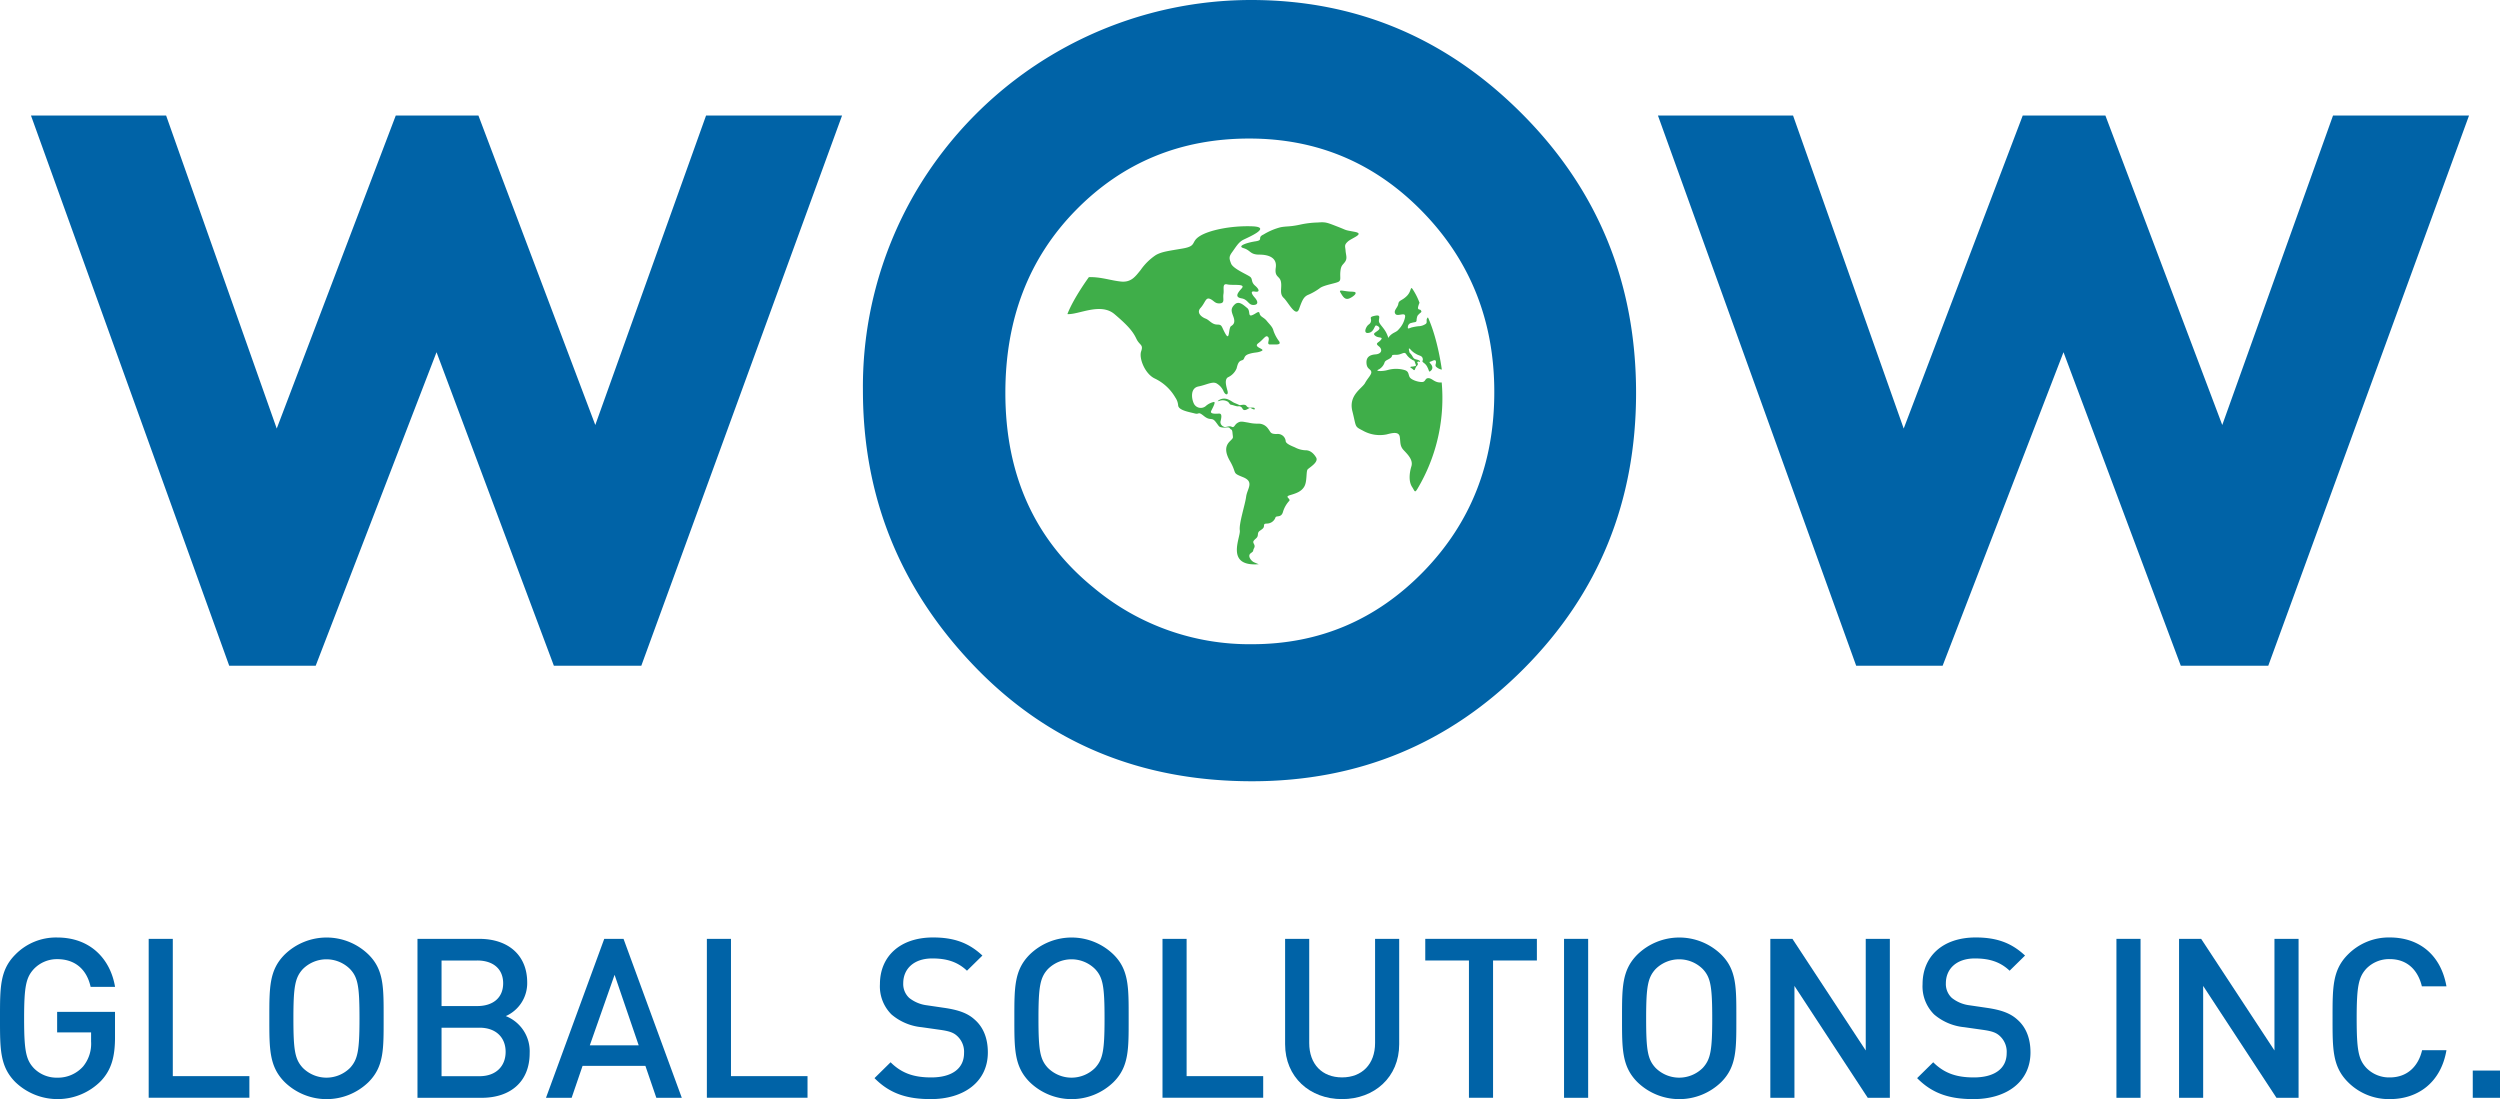 <svg id="Layer_1" data-name="Layer 1" xmlns="http://www.w3.org/2000/svg" viewBox="0 0 648 284.89"><defs><style>.cls-1{fill:#0063a7;}.cls-2{fill:#3fae49;}</style></defs><title>WOW_cmyk</title><polygon class="cls-1" points="154.3 110.16 124.01 29.95 102.58 29.95 71.73 111.08 43.06 29.95 8.03 29.95 59.41 172.55 81.83 172.55 113.15 91.29 143.56 172.55 166.23 172.55 218.26 29.95 183.01 29.95 154.3 110.16"/><polygon class="cls-1" points="604.72 29.95 576.01 110.16 545.72 29.95 524.29 29.95 493.44 111.08 464.76 29.95 429.74 29.95 481.12 172.55 503.53 172.55 534.86 91.29 565.26 172.55 587.94 172.55 639.97 29.95 604.72 29.95"/><path class="cls-1" d="M396.27,162.8A100.93,100.93,0,0,0,309,213.13,100,100,0,0,0,295.67,264q0,41.29,28.72,71.3t72.14,30q41.44,0,70.49-29.23t29.05-71.43q0-42.6-29.44-72.22T396.27,162.8ZM441,310.91q-18.37,18.87-44.48,18.87a62.93,62.93,0,0,1-40.93-14.55q-23-18.61-23-50.59,0-28.71,18.23-47.32t45-18.61q26.5,0,45,19.07t18.5,46.59Q459.37,292,441,310.91Z" transform="translate(-72 -162.8)"/><path class="cls-2" d="M410.36,279.51a6.3,6.3,0,0,1-2.73-.76c-0.75-.32-2.34-0.92-2.38-1.62a2.05,2.05,0,0,0-2.32-1.83c-1.72,0-1.52-.48-2.22-1.36a3,3,0,0,0-2.55-1.33,10.15,10.15,0,0,1-2.55-.26c-1.61-.26-2-0.45-2.84.06s-0.8,1.36-1.54,1-1.54.29-2,0a1.33,1.33,0,0,1-.9-1.24c0.13-.65.65-2.24-0.38-2.17s-2.41.11-2-.72,1.26-2.34.67-2.29a4.61,4.61,0,0,0-2.13,1.1,2,2,0,0,1-3-.6c-0.69-1.36-1-4.1,1.15-4.52s3.78-1.47,4.84-.7a4.32,4.32,0,0,1,1.72,2.07c0.57,1.06,1.19.76,1-.09s-1-3,.09-3.66a4.39,4.39,0,0,0,2.24-2.3c0.25-.95.43-1.85,1.36-2.09s0.25-1.14,1.83-1.65,2.17-.24,3.29-0.78-2.34-.91-0.87-2,1.94-2.27,2.55-1.62-0.6,2,.59,1.94,2.92,0.28,2.28-.81a9.81,9.81,0,0,1-1.47-2.73c-0.25-1.05-1-1.64-1.76-2.59s-1.65-1-1.84-1.9-0.93.09-2,.46-0.34-1.18-1.22-1.88-2.14-2-3.25-.91-0.84,1.76-.34,3.12,0.21,2-.56,2.46-0.33,4-1.45,2.08-0.8-2.46-2.17-2.46-2.06-1.2-3-1.54-2.51-1.47-1.31-2.78,1.29-2.77,2.38-2.36,1.27,1.29,2.63,1.19,0.71-1.19.92-2.44-0.42-2.81,1-2.48,4.94-.29,3.7,1.06-1.7,2.27,0,2.56,1.73,1.78,3.13,1.71,1-1.1.29-1.9-1.31-1.81,0-1.57,1.26-.51.09-1.52-0.54-1.76-1.35-2.35-4.37-2.06-4.88-3.38-0.61-1.78.29-3,1.61-2.54,2.86-3.17,7.68-3.32,2.23-3.5-11.07,1-13.5,2.54-0.65,2.56-4.4,3.21-5.4.81-7,1.71a14.7,14.7,0,0,0-3.92,3.86c-1.32,1.61-2.41,3.26-5.07,3s-5.22-1.23-8.35-1.15c0,0-4,5.47-5.57,9.58,2.82,0.23,8.56-3.07,12.19,0s4.84,4.6,5.68,6.38,1.89,1.46,1.25,3.26,1,5.9,3.55,7.07a12.22,12.22,0,0,1,5.3,4.91,4.16,4.16,0,0,1,.74,2.06c0.11,1.29,2.94,1.71,4.27,2.07s0.74-.67,2.42.68,2,0.2,3,1.47,0.8,1.35,1.73,1.49,1.68-.26,2,0.24,0.56,0,.67,1.23,0.29,1.12-.4,1.82-2.25,1.95-.28,5.38,0.38,3,3.4,4.21,1.07,3,.81,5.06-1.91,7-1.64,8.74-3.85,9.32,4.67,8.78c0.61,0.08-.45-0.25-1.08-0.57s-1.7-1.61-.75-2.3,0.39-.43.87-1.34-0.59-1.28-.07-1.93,1-.69,1.05-1.59,0.53-.87,1.24-1.51-0.11-1.27,1-1.31a2.38,2.38,0,0,0,2.28-1.49c0.14-.76,1.54.18,2-1.61a7.22,7.22,0,0,1,1.63-2.81c0.35-.61-1.35-1,0.15-1.45s2.91-.87,3.71-2.21,0.43-4,.9-4.49,2.9-1.86,2.18-3.07S411.47,279.48,410.36,279.51Z" transform="translate(-72 -162.8)"/><path class="cls-2" d="M422.52,238.4c-2.18,0-3.7-.81-3.06.26s1.18,2,2.35,1.47S424.3,238.42,422.52,238.4Z" transform="translate(-72 -162.8)"/><path class="cls-2" d="M445.69,261.93c-1.83.17-2.42-1.08-3.42-1.11s-0.66,1-1.73,1-2.78-.59-3.16-1.28-0.15-1.5-1.37-1.84a8,8,0,0,0-4.29,0c-1.47.43-3.49,0.33-2.39-.12a3.19,3.19,0,0,0,1.59-1.94c0.31-.52.93-0.59,1.57-1.11s-0.17-.79,1.34-0.76,2.12-1,2.67-.16a4.25,4.25,0,0,0,1.39,1.34c0.61,0.46.66,0.11,0.83,0.69s0.42,0.89.21,1a3.89,3.89,0,0,1-1,.19c-0.3,0-.59.15-0.1,0.4s0.66,0.76.9,0.37a5,5,0,0,1,.39-0.83,1.05,1.05,0,0,0,.42-0.67c0-.14-0.29-0.14-0.14-0.44s0.53-.06.53-0.06,0.44-.12-0.2-0.43-1.12-.09-1.57-0.92-0.85-1-.85-1.22-0.42-1.38.25-.69a5,5,0,0,0,1.46,1.18c0.84,0.53,1.53.41,1.74,1.18s-0.44.55,0.27,1.15a2.8,2.8,0,0,1,1,1.23c0.37,0.65.33,1.39,0.79,0.84a1,1,0,0,0,.36-1.24c-0.19-.62-1-1-0.46-1.13s1.34-.77,1.47-0.07-0.44,1,.2,1.51a2.77,2.77,0,0,0,1.33.61s-1-7.84-3.59-13.53c-0.7.55,0,1.33-.62,1.71a3.46,3.46,0,0,1-1.87.58,13.06,13.06,0,0,0-1.51.26c-0.68.11-1.33,0.69-1.21-.06a1.09,1.09,0,0,1,1-1.07c0.76-.26,1.1-0.07,1.25-0.54a3.84,3.84,0,0,1,.24-1.29,4.35,4.35,0,0,1,.81-0.81c0.26-.2.26-0.32,0.06-0.63s-0.76,0-.74-0.7a5.15,5.15,0,0,1,.4-1.23,16.88,16.88,0,0,0-1.86-3.65c-0.55-.64-0.21.71-1.49,1.94s-2,1-2.15,2-1.34,1.7-.76,2.58,2.92-.81,2.48,1a6.22,6.22,0,0,1-1.61,3c-0.58.76-1.25,0.71-2.14,1.53s-0.24,1.15-1-.46-2-2.42-2-3.26,0.57-1.66-1.05-1.32-0.85.57-1,1.4-0.7.7-1.16,1.54-0.53,1.77.72,1.46,1.37-2,1.8-1.89,1.33,0.6.5,1.27-1.51.82-.71,1.44,2.08,0.18,1.44,1-1.65.84-.58,1.67,0.8,2-.85,2.12-2.44.85-2.32,2.33,1,1.39,1.22,2.11-0.85,1.61-1.61,3-4.33,3.13-3.27,7.3,0.48,3.87,2.68,5a8.92,8.92,0,0,0,6.19,1c1.67-.44,3.22-0.77,3.42.68s0,2.33,1,3.4,2.52,2.52,2,4.2-0.75,3.91.18,5.33,0.57,2,2.34-1.18A45.86,45.86,0,0,0,445.69,261.93Z" transform="translate(-72 -162.8)"/><path class="cls-2" d="M396.06,268.48a1.09,1.09,0,0,1-1-.51c-0.47-.53-1.54-0.06-1.79-0.17s-0.55-.26-1.18-0.51-0.88-.58-1.72-0.94a2.59,2.59,0,0,0-2.45.17c-0.55.43-.19,0.29,0.39,0.11a2.58,2.58,0,0,1,2,.33c0.4,0.37.4,0.72,0.85,0.77s1.21,0.4,1.69.4a1.05,1.05,0,0,1,1.21.61c0.39,0.69,1.14.2,1.63-.08s0.55,0,1.13.21,0.48-.21.24-0.37A2.79,2.79,0,0,0,396.06,268.48Z" transform="translate(-72 -162.8)"/><path class="cls-2" d="M419.44,233.07c0.17-1.59.65-1.58,1.24-2.47s0.17-1.71.09-2.84-0.43-1.42.6-2.36,4.54-2,1.7-2.52-1.7-.3-4.42-1.35-3-1.22-5.05-1.06a24.3,24.3,0,0,0-4.78.59c-2.58.55-3.38,0.34-4.92,0.65a16.28,16.28,0,0,0-4.39,1.87c-1.79.81,0.11,1.44-2.08,1.77s-4.93,1.23-3.08,1.78,1.61,1.67,4.07,1.67,4.63,0.81,4.26,3.37,1,2.07,1.33,3.63-0.47,3.1.71,4.2,3.17,5.22,4,2.89,1.22-3.24,2.5-3.73a14.91,14.91,0,0,0,3-1.76c1.22-.78,4.11-1.17,4.78-1.6S419.26,234.66,419.44,233.07Z" transform="translate(-72 -162.8)"/><path class="cls-1" d="M98.15,443A15.79,15.79,0,0,1,76,443.3c-4.05-4.05-4-8.62-4-16.55s-0.06-12.5,4-16.55a14.74,14.74,0,0,1,10.82-4.4c8.74,0,13.83,5.73,15,12.79H95.49c-1-4.51-4-7.18-8.68-7.18A8.28,8.28,0,0,0,80.74,414c-2,2.2-2.49,4.52-2.49,12.79s0.46,10.65,2.49,12.85a8.23,8.23,0,0,0,6.08,2.49,8.73,8.73,0,0,0,6.71-2.89,9.3,9.3,0,0,0,2.08-6.48V430.4H86.81v-5.32h15v6.31C101.85,436.7,100.87,440.12,98.15,443Z" transform="translate(-72 -162.8)"/><path class="cls-1" d="M110.54,447.35v-41.2h6.25v35.58h19.85v5.61H110.54Z" transform="translate(-72 -162.8)"/><path class="cls-1" d="M167.5,443.3a15.58,15.58,0,0,1-21.69,0c-4.05-4.05-4-8.62-4-16.55s-0.06-12.5,4-16.55a15.58,15.58,0,0,1,21.69,0c4.05,4,3.94,8.62,3.94,16.55S171.55,439.25,167.5,443.3ZM162.75,414a8.66,8.66,0,0,0-12.27,0c-2,2.2-2.43,4.52-2.43,12.79s0.4,10.59,2.43,12.79a8.66,8.66,0,0,0,12.27,0c2-2.2,2.43-4.51,2.43-12.79S164.78,416.16,162.75,414Z" transform="translate(-72 -162.8)"/><path class="cls-1" d="M196.87,447.35H180.21v-41.2h16c7.64,0,12.44,4.34,12.44,11.28a9.33,9.33,0,0,1-5.55,8.74,9.8,9.8,0,0,1,6.19,9.55C209.31,443.3,204.16,447.35,196.87,447.35Zm-1.16-35.58h-9.26v11.8h9.26c4,0,6.71-2.08,6.71-5.9S199.71,411.76,195.71,411.76Zm0.58,17.42h-9.84v12.56h9.84c4.34,0,6.77-2.66,6.77-6.31S200.63,429.18,196.29,429.18Z" transform="translate(-72 -162.8)"/><path class="cls-1" d="M242.12,447.35l-2.83-8.27H223l-2.83,8.27h-6.65l15.1-41.2h5l15.1,41.2h-6.65ZM231.3,415.47l-6.42,18.28h12.67Z" transform="translate(-72 -162.8)"/><path class="cls-1" d="M255.22,447.35v-41.2h6.25v35.58h19.84v5.61H255.22Z" transform="translate(-72 -162.8)"/><path class="cls-1" d="M313.25,447.69c-6.19,0-10.65-1.45-14.58-5.44l4.17-4.11c3,3,6.31,3.93,10.53,3.93,5.38,0,8.51-2.31,8.51-6.31a5.53,5.53,0,0,0-1.62-4.28c-1-1-2.08-1.39-4.51-1.74l-4.86-.69a14.09,14.09,0,0,1-7.81-3.3,10.25,10.25,0,0,1-3-7.87c0-7.18,5.21-12.09,13.77-12.09,5.44,0,9.26,1.39,12.79,4.69l-4,3.93c-2.55-2.43-5.5-3.18-9-3.18-4.86,0-7.52,2.78-7.52,6.42a4.9,4.9,0,0,0,1.56,3.82,9.2,9.2,0,0,0,4.63,1.91l4.69,0.69c3.82,0.58,6,1.5,7.69,3.06,2.26,2,3.36,4.92,3.36,8.45C328.06,443.18,321.87,447.69,313.25,447.69Z" transform="translate(-72 -162.8)"/><path class="cls-1" d="M360.61,443.3a15.58,15.58,0,0,1-21.69,0c-4.05-4.05-4-8.62-4-16.55s-0.06-12.5,4-16.55a15.58,15.58,0,0,1,21.69,0c4.05,4,3.94,8.62,3.94,16.55S364.66,439.25,360.61,443.3ZM355.87,414a8.66,8.66,0,0,0-12.27,0c-2,2.2-2.43,4.52-2.43,12.79s0.4,10.59,2.43,12.79a8.66,8.66,0,0,0,12.27,0c2-2.2,2.43-4.51,2.43-12.79S357.89,416.16,355.87,414Z" transform="translate(-72 -162.8)"/><path class="cls-1" d="M373.32,447.35v-41.2h6.25v35.58h19.85v5.61H373.32Z" transform="translate(-72 -162.8)"/><path class="cls-1" d="M419.86,447.69c-8.39,0-14.76-5.73-14.76-14.23V406.15h6.25v27c0,5.5,3.35,8.91,8.51,8.91s8.56-3.41,8.56-8.91v-27h6.25v27.31C434.67,442,428.25,447.69,419.86,447.69Z" transform="translate(-72 -162.8)"/><path class="cls-1" d="M459,411.76v35.58h-6.25V411.76H441.43v-5.61h28.93v5.61H459Z" transform="translate(-72 -162.8)"/><path class="cls-1" d="M477.4,447.35v-41.2h6.25v41.2H477.4Z" transform="translate(-72 -162.8)"/><path class="cls-1" d="M518.12,443.3a15.58,15.58,0,0,1-21.69,0c-4.05-4.05-4-8.62-4-16.55s-0.06-12.5,4-16.55a15.58,15.58,0,0,1,21.69,0c4.05,4,3.94,8.62,3.94,16.55S522.17,439.25,518.12,443.3ZM513.38,414a8.66,8.66,0,0,0-12.27,0c-2,2.2-2.43,4.52-2.43,12.79s0.4,10.59,2.43,12.79a8.66,8.66,0,0,0,12.27,0c2-2.2,2.43-4.51,2.43-12.79S515.4,416.16,513.38,414Z" transform="translate(-72 -162.8)"/><path class="cls-1" d="M556.12,447.35l-19-29v29h-6.25v-41.2h5.73l19,28.93V406.15h6.25v41.2h-5.73Z" transform="translate(-72 -162.8)"/><path class="cls-1" d="M583.5,447.69c-6.19,0-10.65-1.45-14.58-5.44l4.17-4.11c3,3,6.31,3.93,10.53,3.93,5.38,0,8.51-2.31,8.51-6.31a5.53,5.53,0,0,0-1.62-4.28c-1-1-2.08-1.39-4.51-1.74l-4.86-.69a14.09,14.09,0,0,1-7.81-3.3,10.25,10.25,0,0,1-3-7.87c0-7.18,5.21-12.09,13.77-12.09,5.44,0,9.26,1.39,12.79,4.69l-4,3.93c-2.55-2.43-5.5-3.18-9-3.18-4.86,0-7.52,2.78-7.52,6.42a4.9,4.9,0,0,0,1.56,3.82,9.2,9.2,0,0,0,4.63,1.91l4.69,0.69c3.82,0.58,6,1.5,7.7,3.06,2.26,2,3.35,4.92,3.35,8.45C598.31,443.18,592.12,447.69,583.5,447.69Z" transform="translate(-72 -162.8)"/><path class="cls-1" d="M620.58,447.35v-41.2h6.25v41.2h-6.25Z" transform="translate(-72 -162.8)"/><path class="cls-1" d="M662.06,447.35l-19-29v29h-6.25v-41.2h5.73l19,28.93V406.15h6.25v41.2h-5.73Z" transform="translate(-72 -162.8)"/><path class="cls-1" d="M691.42,447.69a14.93,14.93,0,0,1-10.82-4.4c-4.05-4.05-4-8.62-4-16.55s-0.06-12.5,4-16.55a14.93,14.93,0,0,1,10.82-4.4c7.58,0,13.25,4.45,14.7,12.67h-6.37c-1-4.17-3.76-7.06-8.33-7.06a8.23,8.23,0,0,0-6.08,2.49c-2,2.2-2.49,4.57-2.49,12.84s0.46,10.65,2.49,12.85a8.23,8.23,0,0,0,6.08,2.49c4.57,0,7.41-2.89,8.39-7.06h6.31C704.73,443.24,698.88,447.69,691.42,447.69Z" transform="translate(-72 -162.8)"/><path class="cls-1" d="M712.94,447.35v-7.06H720v7.06h-7.06Z" transform="translate(-72 -162.8)"/></svg>